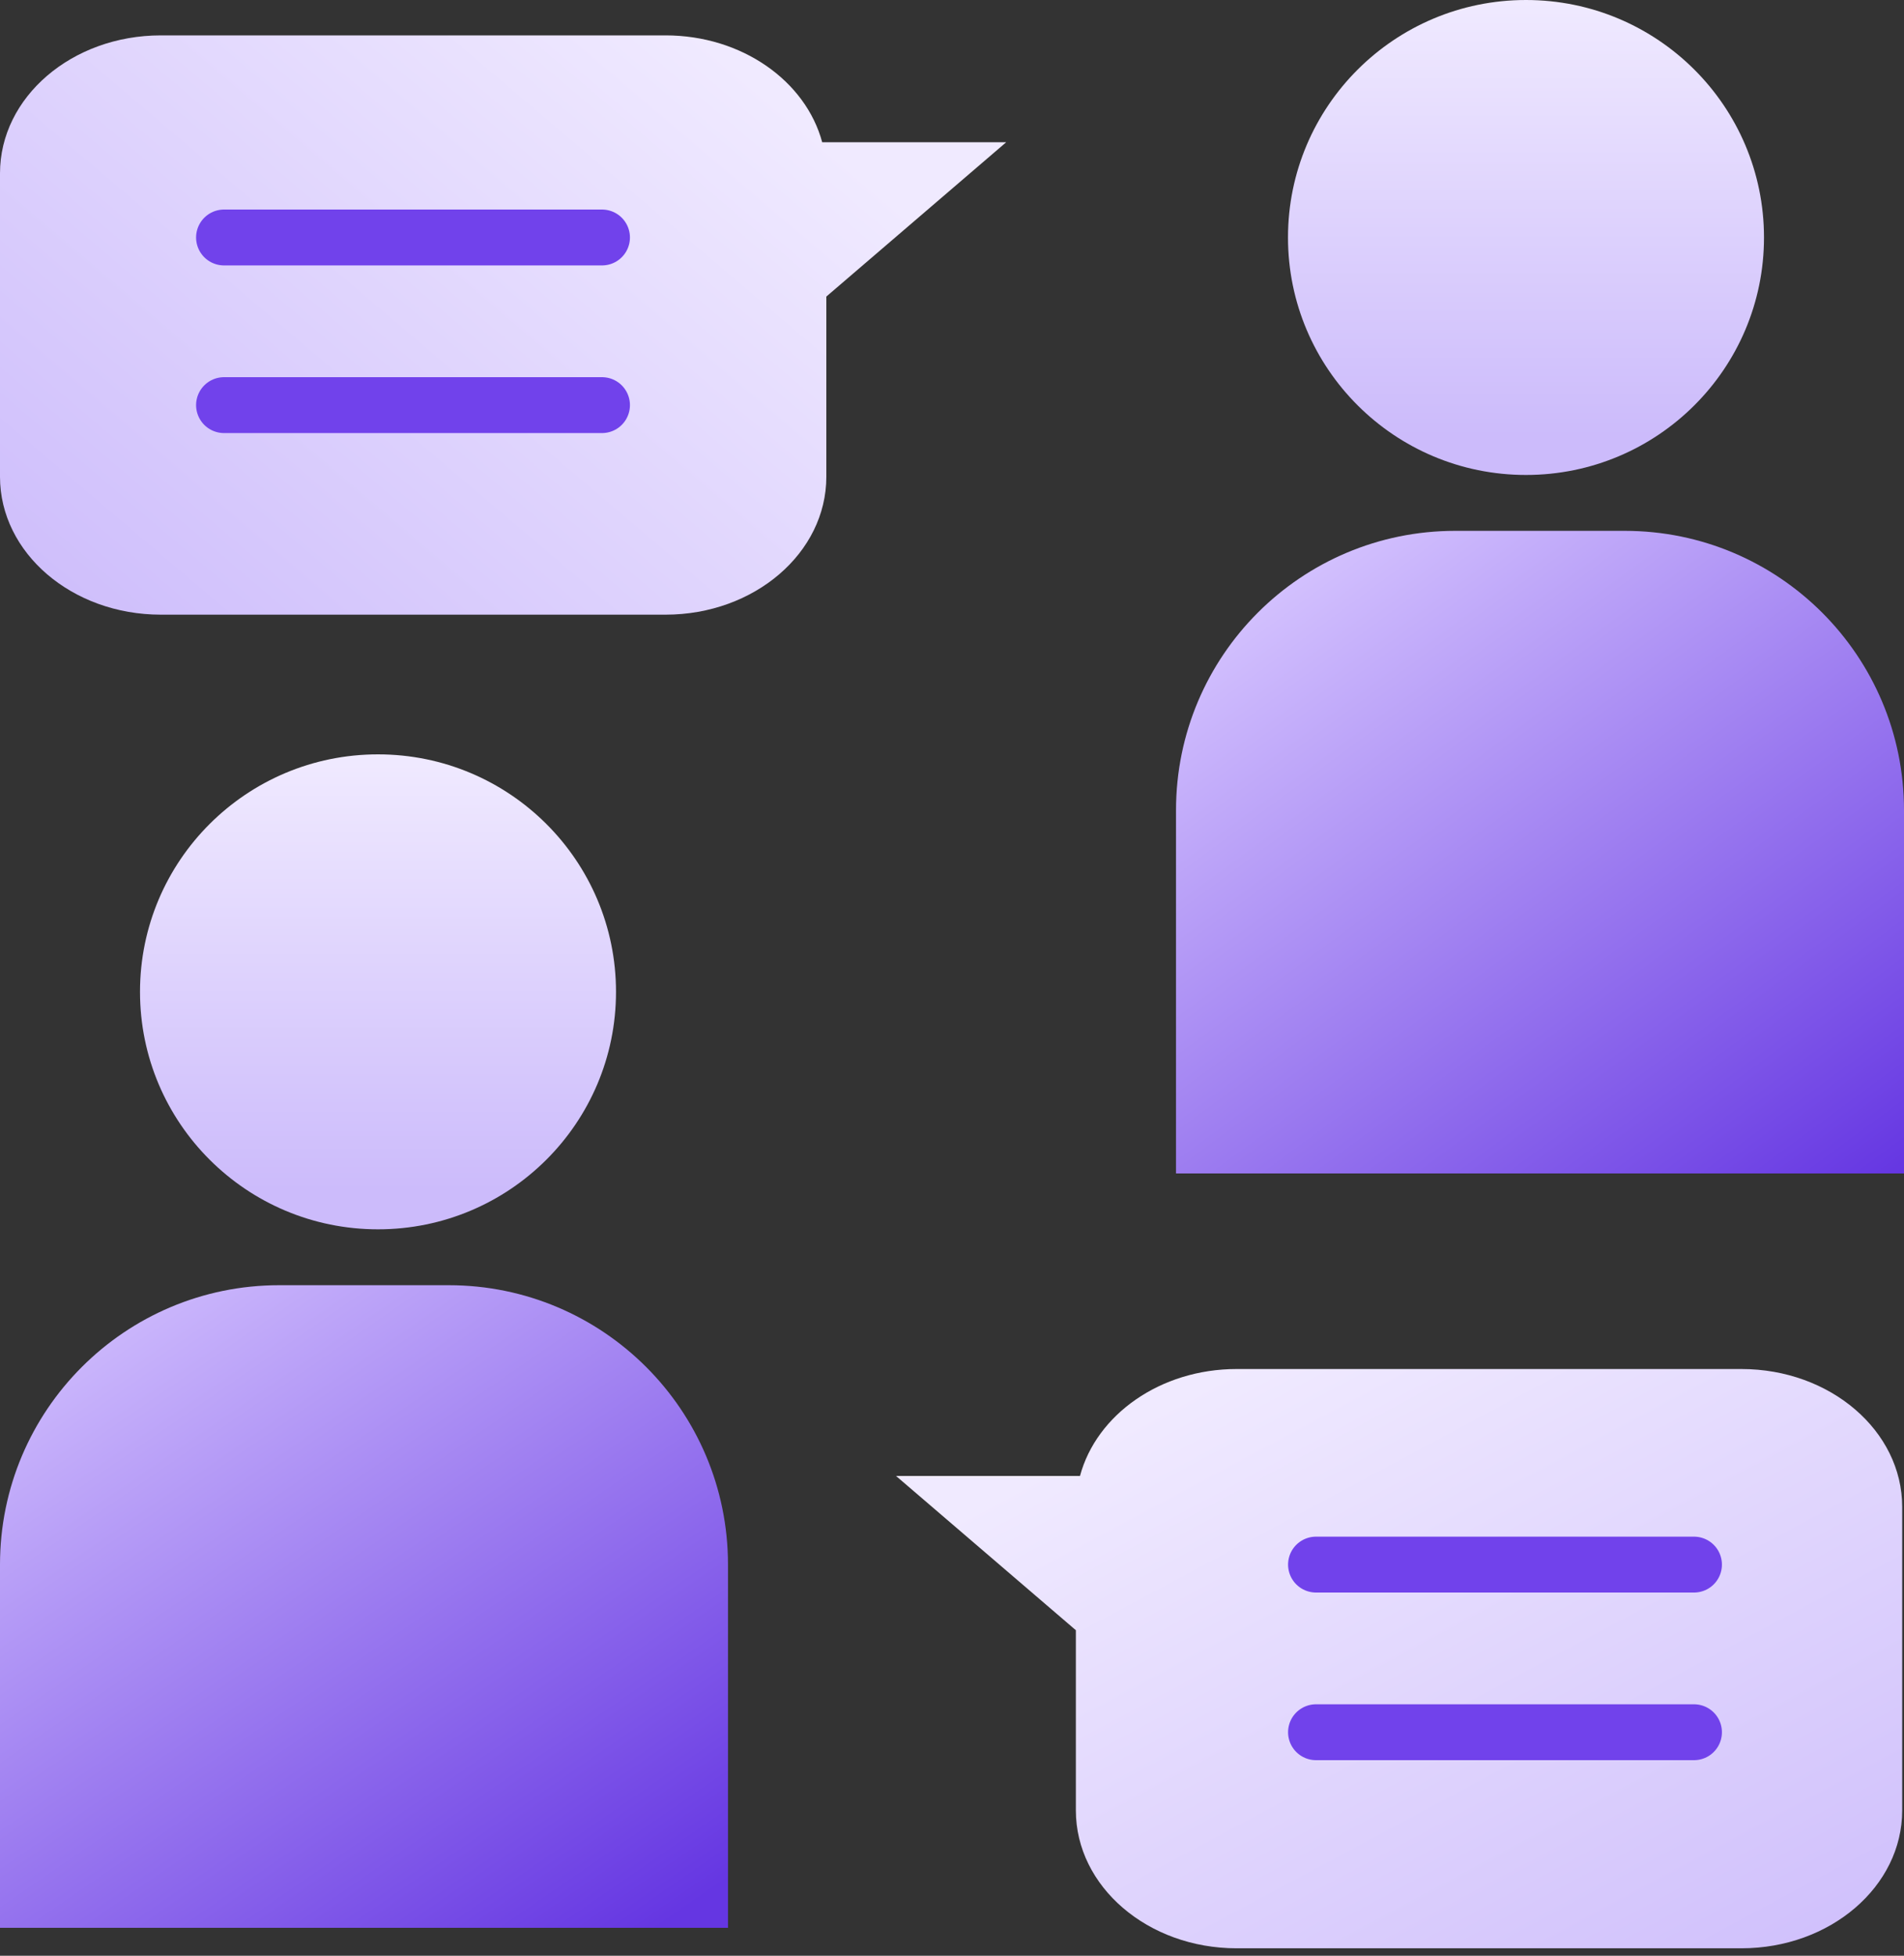 <svg width="75" height="77" viewBox="0 0 75 77" xmlns="http://www.w3.org/2000/svg"><rect x="0" y="0" width="75" height="77" fill="#333333" stroke="none"/><title>Group 43</title><defs><linearGradient x1="0%" y1="0%" x2="82.88%" y2="106.373%" id="a"><stop stop-color="#D7C6FF" offset="0%"/><stop stop-color="#6536E2" offset="100%"/></linearGradient><linearGradient x1="16.827%" y1="0%" y2="100%" id="b"><stop stop-color="#D7C6FF" offset="0%"/><stop stop-color="#6536E2" offset="100%"/></linearGradient><linearGradient x1="50%" y1="0%" x2="50%" y2="91.846%" id="c"><stop stop-color="#F0EAFF" offset="0%"/><stop stop-color="#CCBBFB" offset="100%"/></linearGradient><linearGradient x1="26.406%" y1="6.283%" x2="112.718%" y2="100%" id="d"><stop stop-color="#F0EAFF" offset="0%"/><stop stop-color="#CCBBFB" offset="100%"/></linearGradient><linearGradient x1="16.376%" y1="20.102%" x2="112.283%" y2="85.771%" id="e"><stop stop-color="#F0EAFF" offset="0%"/><stop stop-color="#CCBBFB" offset="100%"/></linearGradient></defs><g fill="none" fill-rule="evenodd"><path d="M11 50.6h6.676c6.076 0 11 4.925 11 11v14.3H0V61.6c0-6.075 4.925-11 11-11z" fill="url(#a)"/><path d="M57.324 20.9H64c6.075 0 11 4.925 11 11v14.3H46.324V31.9c0-6.075 4.924-11 11-11z" fill="url(#b)"/><ellipse fill="url(#c)" fill-rule="nonzero" cx="14.89" cy="39.05" rx="9.375" ry="9.35"/><ellipse fill="url(#c)" fill-rule="nonzero" cx="60.11" cy="9.35" rx="9.375" ry="9.35"/><path d="M35.294 58.109l7.085 6.075v7.093c0 3 2.836 5.43 6.333 5.43h19.884c3.497 0 6.333-2.43 6.333-5.43V59.33c0-2.999-2.836-5.43-6.333-5.43H48.712c-3.007 0-5.523 1.798-6.17 4.209h-7.248z" fill="url(#d)" fill-rule="nonzero"/><path d="M0 5.6l7.085 6.076v7.094c0 2.999 2.836 5.43 6.333 5.43h19.884c3.497 0 6.333-2.431 6.333-5.43V6.823c0-3-2.836-5.43-6.333-5.43H13.418c-3.007 0-5.523 1.797-6.17 4.208H0z" fill="url(#e)" fill-rule="nonzero" transform="matrix(-1 0 0 1 39.635 0)"/><path d="M8.824 9.35h14.89M8.824 15.95h14.89M51.838 61.6h14.89M51.838 68.2h14.89" stroke="#7142EB" stroke-width="2.2" stroke-linecap="round" fill-rule="nonzero"/></g></svg>
